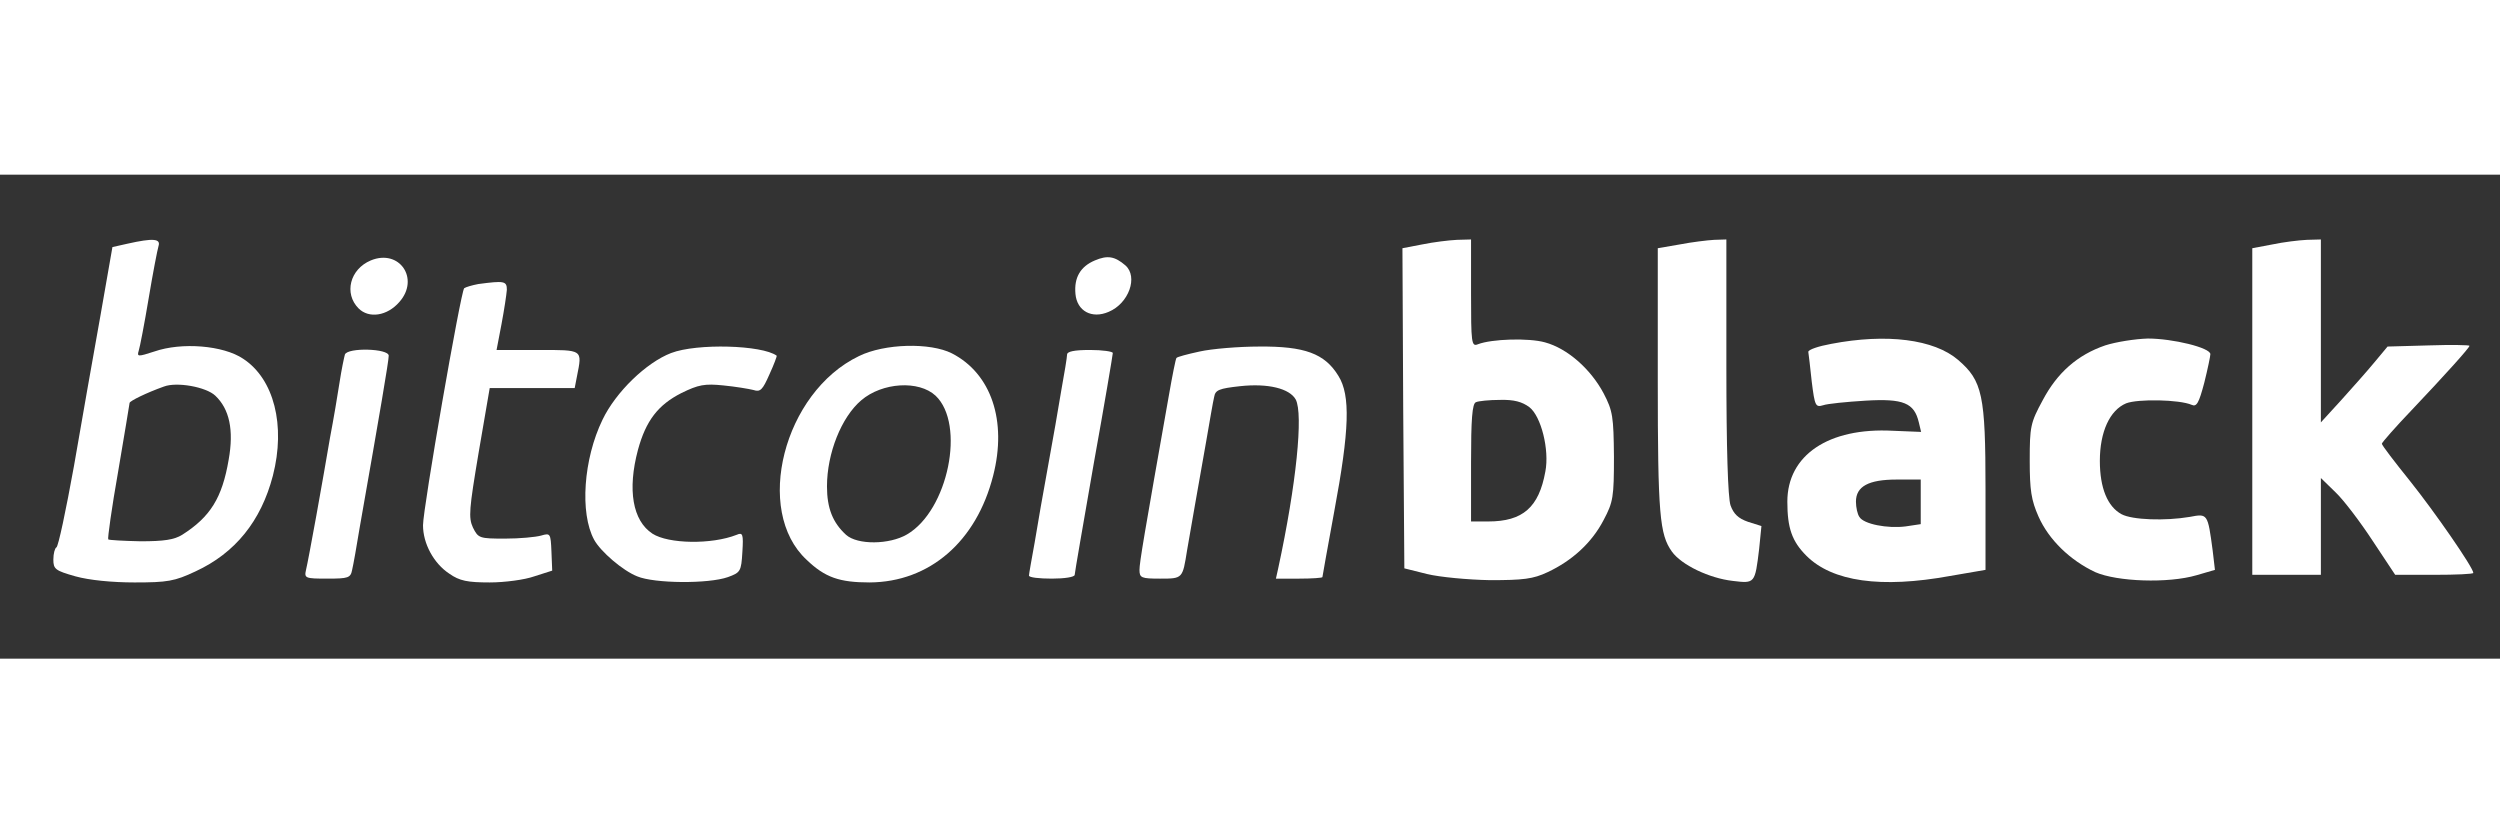 <svg xmlns="http://www.w3.org/2000/svg" version="1.0" width="150pt" height="50pt" viewBox="0 0 656 127" preserveAspectRatio="xMidYMid meet" class="injected-svg VertLogo d-none d-md-block" data-src="/static/media/Vert Logo.c9af16bb.svg">
<rect x="0" y="0" width="656" height="127" fill="#333333" stroke="none"/>
<g transform="translate(0,127) scale(0.1,-0.1)" fill="#ffffff" stroke="none">
<path d="M335 1089 l-40 -9 -32 -183 c-18 -100 -49 -276 -69 -392 -21 -116 -41 -211 -46 -213 -4 -2 -8 -16 -8 -32 0 -25 5 -29 58 -44 36 -10 96 -16 155 -16 86 0 105 3 160 29 104 48 172 132 203 251 34 132 3 254 -78 307 -52 35 -161 44 -233 19 -43 -14 -46 -14 -41 2 3 9 15 71 26 137 11 66 23 128 26 138 6 19 -14 21 -81 6z m230 -399 c37 -35 49 -90 35 -168 -17 -100 -48 -150 -122 -197 -21 -13 -48 -17 -109 -17 -45 1 -83 3 -85 5 -2 2 9 82 26 178 16 96 30 177 30 180 0 5 45 27 90 43 34 13 111 -1 135 -24z"></path>
<path d="M3732 1087 l-52 -10 2 -420 3 -420 60 -15 c33 -8 107 -15 165 -16 87 0 113 3 151 21 64 30 116 77 147 137 25 47 27 60 27 166 -1 105 -3 120 -27 166 -34 64 -95 118 -154 134 -43 12 -140 9 -176 -5 -17 -7 -18 4 -18 134 l0 141 -37 -1 c-21 -1 -62 -6 -91 -12z m281 -427 c31 -24 53 -112 42 -169 -17 -94 -59 -131 -150 -131 l-45 0 0 154 c0 114 3 156 13 159 6 3 35 6 63 6 37 1 58 -5 77 -19z"></path>
<path d="M4408 1087 l-58 -10 0 -346 c0 -354 5 -405 37 -450 25 -35 98 -70 160 -77 58 -7 58 -7 69 84 l6 60 -35 11 c-26 9 -38 21 -46 43 -7 20 -11 151 -11 364 l0 334 -32 -1 c-18 -1 -59 -6 -90 -12z"></path>
<path d="M5963 1087 l-53 -10 0 -428 0 -429 90 0 90 0 0 127 0 127 39 -38 c21 -20 65 -78 97 -127 l59 -89 102 0 c57 0 103 2 103 5 0 14 -102 161 -166 241 -41 51 -74 94 -74 98 0 3 35 43 78 88 91 96 152 164 152 169 0 2 -48 3 -107 1 l-108 -3 -35 -42 c-19 -23 -59 -68 -87 -99 l-53 -58 0 240 0 240 -37 -1 c-21 -1 -62 -6 -90 -12z"></path>
<path d="M973 1045 c-55 -23 -71 -87 -32 -126 27 -27 75 -20 107 17 54 61 0 140 -75 109z"></path>
<path d="M2873 1045 c-38 -16 -55 -45 -51 -88 4 -45 43 -66 87 -47 53 22 78 92 44 122 -28 24 -47 27 -80 13z"></path>
<path d="M1255 983 c-16 -3 -33 -8 -37 -11 -9 -9 -108 -577 -108 -622 0 -48 28 -100 69 -127 27 -19 48 -23 106 -23 39 0 92 7 117 16 l47 15 -2 50 c-2 48 -3 49 -27 42 -14 -4 -56 -8 -95 -8 -67 0 -70 1 -84 29 -12 26 -10 48 15 197 l29 169 111 0 112 0 6 31 c14 71 17 69 -102 69 l-109 0 13 68 c7 37 13 77 14 90 0 23 -7 24 -75 15z"></path>
<path d="M4805 826 c-33 -6 -60 -15 -60 -21 1 -5 5 -41 9 -78 8 -64 10 -68 30 -62 11 4 62 9 111 12 100 6 128 -6 140 -57 l6 -25 -74 3 c-169 9 -277 -64 -277 -186 0 -69 12 -104 50 -142 68 -68 196 -86 377 -53 l93 16 0 212 c0 247 -8 284 -72 339 -63 54 -187 70 -333 42z m235 -415 l0 -58 -40 -6 c-47 -6 -110 6 -121 25 -5 7 -9 25 -9 40 0 40 33 58 107 58 l63 0 0 -59z"></path>
<path d="M5524 822 c-73 -25 -126 -72 -164 -144 -32 -59 -34 -69 -34 -158 0 -78 4 -104 23 -147 27 -61 83 -115 149 -146 57 -25 191 -30 266 -8 l48 14 -6 51 c-13 97 -13 97 -60 88 -65 -11 -151 -8 -179 7 -37 20 -57 69 -57 140 0 76 26 133 69 151 31 12 140 10 172 -4 13 -6 19 5 33 58 9 36 16 70 16 75 0 17 -99 41 -164 41 -34 -1 -84 -9 -112 -18z"></path>
<path d="M1761 802 c-65 -25 -145 -102 -180 -175 -50 -103 -60 -245 -22 -315 17 -31 75 -81 113 -96 45 -19 187 -20 238 -2 33 12 35 15 38 66 3 47 1 52 -15 45 -66 -26 -179 -24 -221 3 -52 34 -66 115 -38 220 21 77 53 118 114 149 45 22 61 25 110 20 31 -3 67 -9 79 -12 18 -6 24 0 42 41 12 26 20 48 19 49 -38 28 -209 33 -277 7z"></path>
<path d="M2254 794 c-198 -95 -277 -406 -137 -535 48 -46 86 -59 165 -59 157 1 280 107 324 280 37 144 -5 268 -108 321 -57 29 -177 26 -244 -7z m201 -104 c79 -75 33 -301 -75 -364 -46 -27 -130 -28 -160 -1 -35 32 -50 70 -50 127 0 87 38 182 90 226 55 47 151 53 195 12z"></path>
<path d="M3148 806 c-32 -7 -59 -14 -61 -17 -2 -2 -11 -47 -20 -99 -65 -367 -77 -438 -77 -457 0 -21 5 -23 54 -23 60 0 59 0 71 75 4 22 13 74 20 115 7 41 21 118 30 170 9 52 18 105 21 117 3 18 13 22 68 28 73 8 130 -6 146 -35 20 -38 2 -221 -46 -443 l-6 -27 61 0 c34 0 61 2 61 4 0 2 14 79 31 172 40 214 43 305 11 356 -36 59 -89 78 -208 77 -54 0 -125 -6 -156 -13z"></path>
<path d="M905 798 c-2 -7 -9 -40 -14 -73 -5 -33 -16 -98 -25 -145 -8 -47 -24 -139 -36 -205 -12 -66 -24 -130 -27 -142 -5 -22 -2 -23 56 -23 55 0 61 2 65 23 3 12 12 63 20 112 53 301 76 436 76 450 0 19 -108 22 -115 3z"></path>
<path d="M2800 798 c0 -7 -7 -49 -15 -93 -7 -44 -23 -134 -35 -200 -12 -66 -28 -156 -35 -200 -8 -44 -15 -83 -15 -87 0 -5 27 -8 60 -8 33 0 60 4 60 10 0 5 23 137 50 292 28 155 50 286 50 290 0 4 -27 8 -60 8 -41 0 -60 -4 -60 -12z"></path>
</g>
</svg>